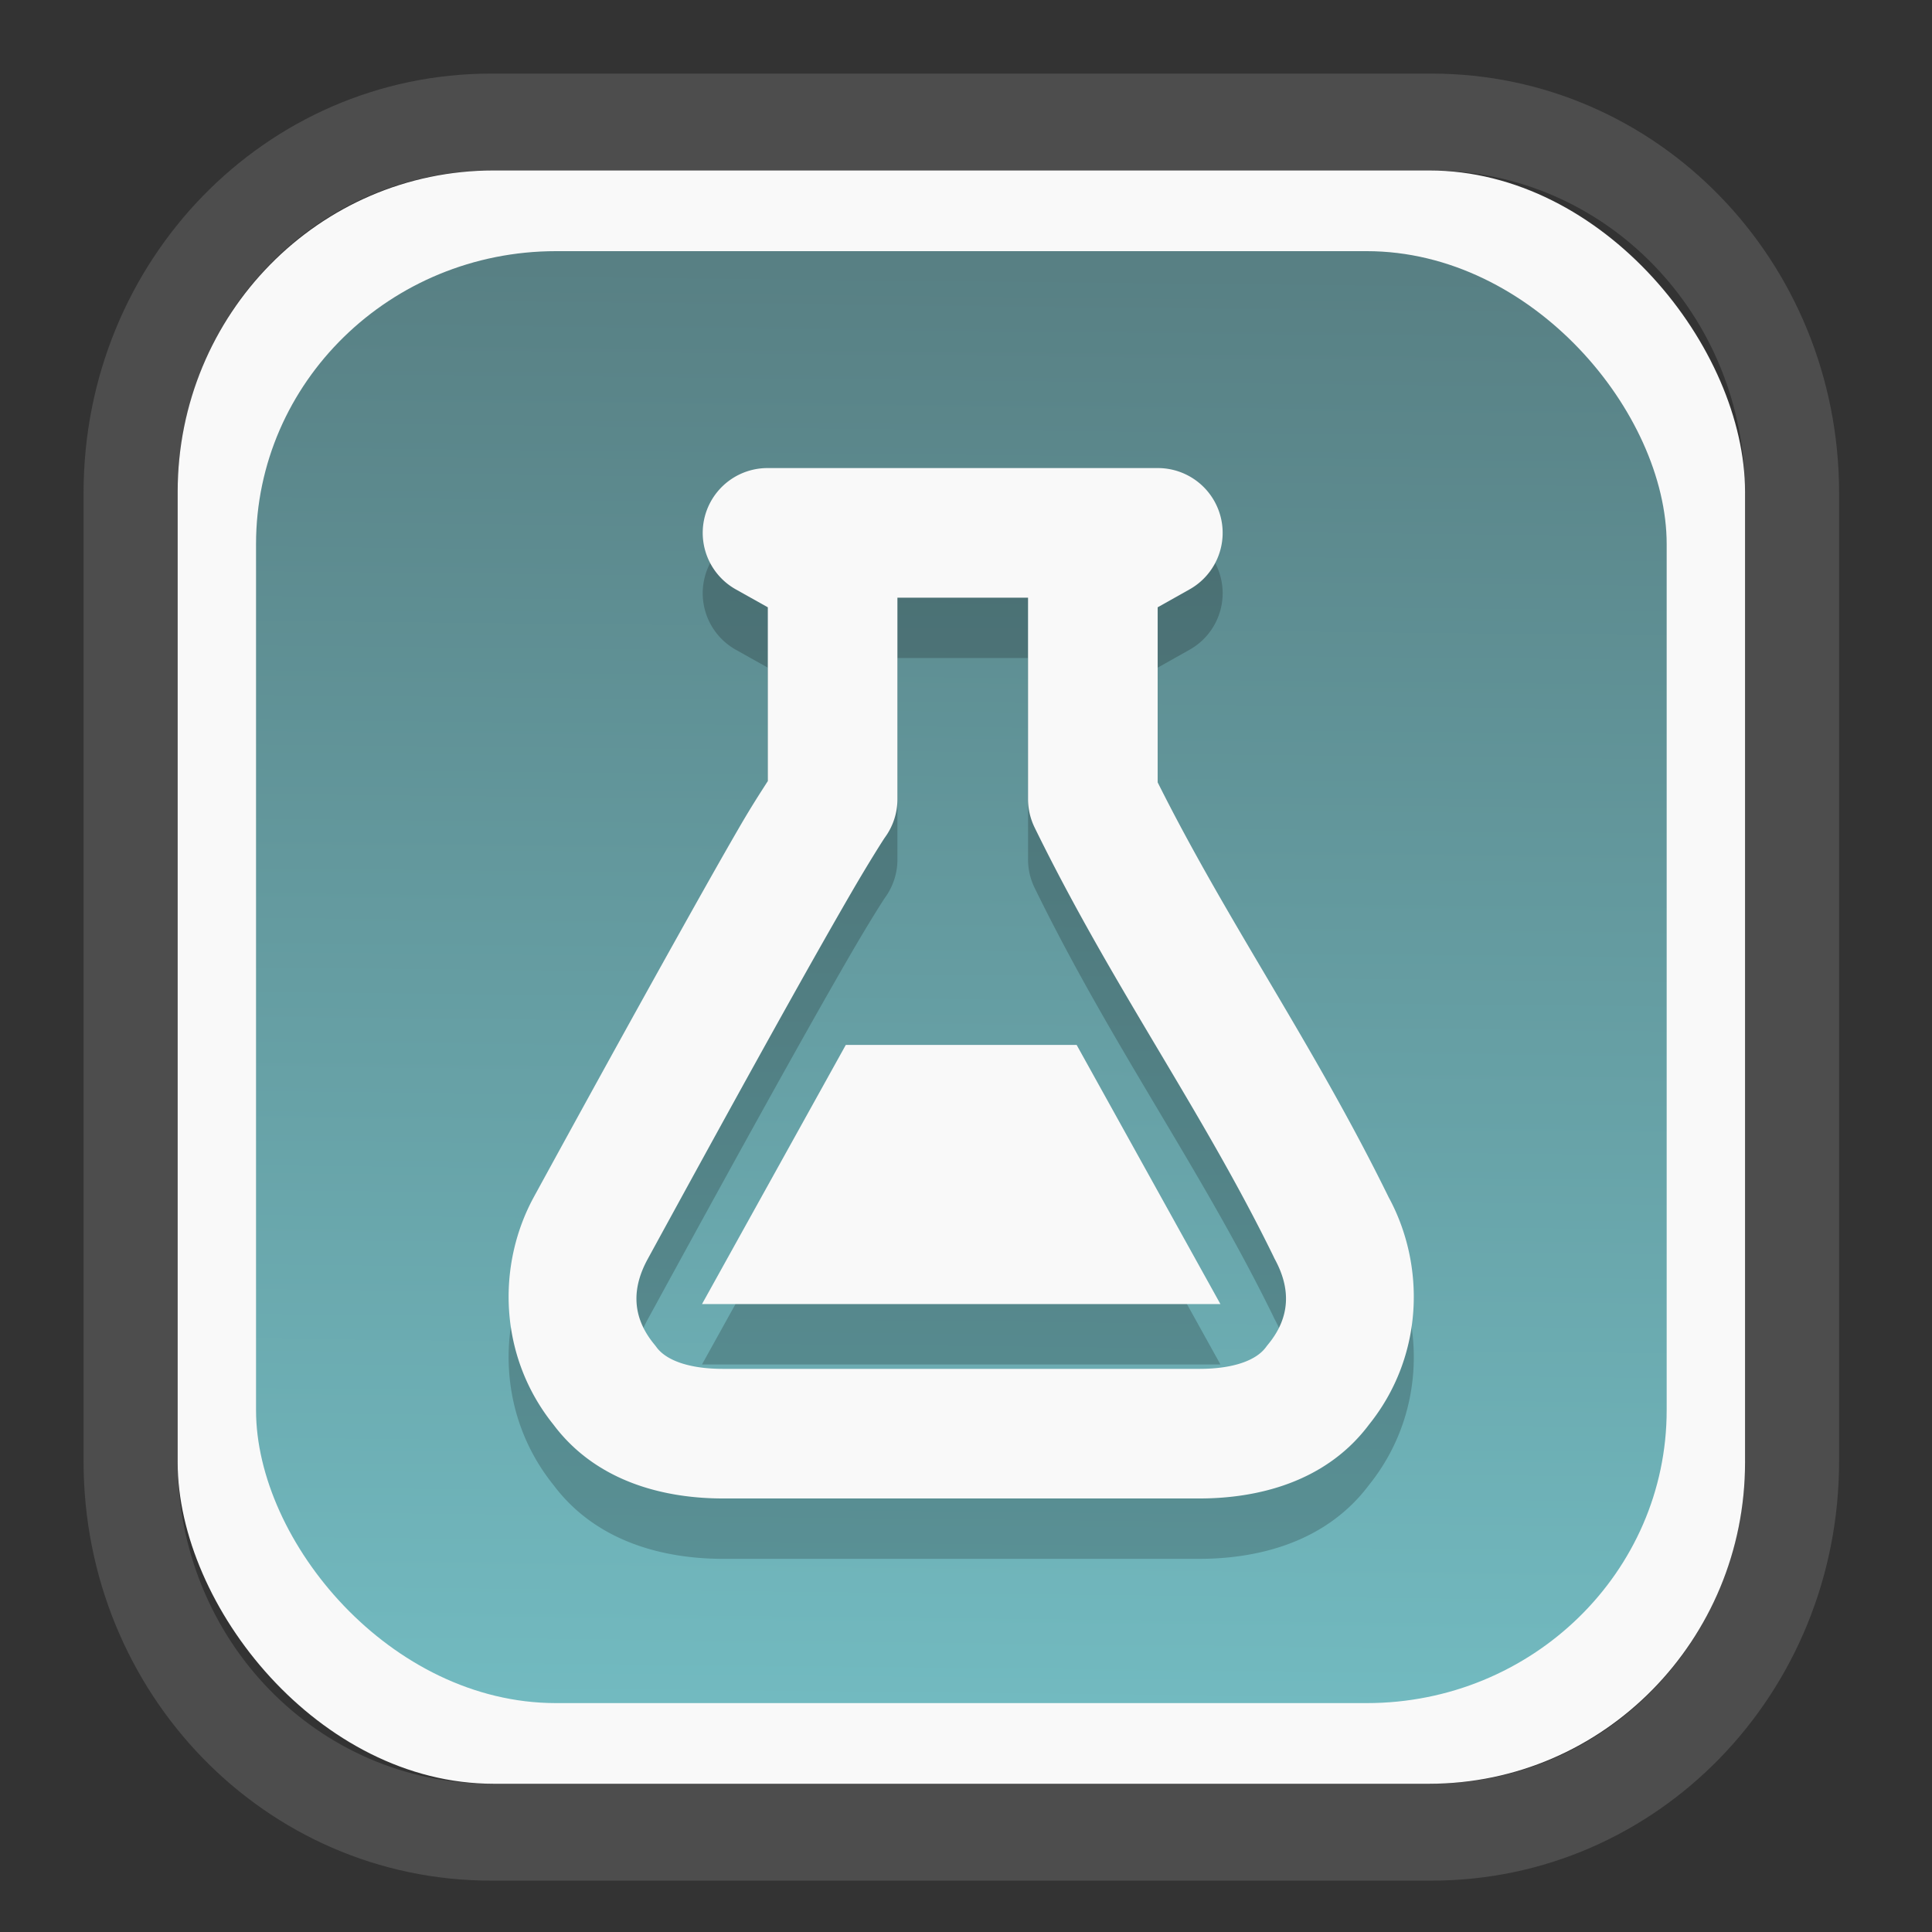 <?xml version="1.0" encoding="UTF-8" standalone="no"?>
<svg
   width="64"
   height="64"
   version="1.1"
   id="svg73"
   sodipodi:docname="scribus.svg"
   inkscape:version="1.3.2 (091e20ef0f, 2023-11-25)"
   xmlns:inkscape="http://www.inkscape.org/namespaces/inkscape"
   xmlns:sodipodi="http://sodipodi.sourceforge.net/DTD/sodipodi-0.dtd"
   xmlns:xlink="http://www.w3.org/1999/xlink"
   xmlns="http://www.w3.org/2000/svg"
   xmlns:svg="http://www.w3.org/2000/svg"
   xmlns:rdf="http://www.w3.org/1999/02/22-rdf-syntax-ns#"
   xmlns:cc="http://creativecommons.org/ns#"
   xmlns:dc="http://purl.org/dc/elements/1.1/">
  <rect width="100%" height="100%" fill="#333333" stroke="none"/>
  <sodipodi:namedview
     pagecolor="#f5f7fa"
     bordercolor="#666666"
     borderopacity="1"
     objecttolerance="10"
     gridtolerance="10"
     guidetolerance="10"
     inkscape:pageopacity="0"
     inkscape:pageshadow="2"
     inkscape:window-width="1377"
     inkscape:window-height="886"
     id="namedview75"
     showgrid="false"
     inkscape:zoom="4.4470387"
     inkscape:cx="30.35728"
     inkscape:cy="48.459214"
     inkscape:window-x="55"
     inkscape:window-y="98"
     inkscape:window-maximized="0"
     inkscape:current-layer="g877"
     inkscape:document-rotation="0"
     inkscape:pagecheckerboard="0"
     inkscape:showpageshadow="2"
     inkscape:deskcolor="#d1d1d1" />
  <defs
     id="defs29">
    <linearGradient
       id="linearGradient5"
       inkscape:collect="always">
      <stop
         style="stop-color:#588084;stop-opacity:1;"
         offset="0"
         id="stop5" />
      <stop
         style="stop-color:#72bac0;stop-opacity:1;"
         offset="1"
         id="stop6" />
    </linearGradient>
    <inkscape:path-effect
       effect="powerclip"
       id="path-effect1980"
       is_visible="true"
       lpeversion="1"
       inverse="true"
       flatten="false"
       hide_clip="false"
       message="Use fill-rule evenodd on &lt;b&gt;fill and stroke&lt;/b&gt; dialog if no flatten result after convert clip to paths." />
    <clipPath
       clipPathUnits="userSpaceOnUse"
       id="clipPath1976">
      <rect
         x="9.678"
         y="9.925"
         width="43.343"
         height="44.613"
         rx="8.669"
         ry="8.923"
         fill="url(#linearGradient862)"
         stroke-width="2.968"
         id="rect1978"
         style="display:none;fill:#333333;fill-opacity:1"
         d="m 18.347,9.925 h 26.005 c 4.803,0 8.669,3.98 8.669,8.923 v 26.767 c 0,4.943 -3.866,8.923 -8.669,8.923 h -26.005 c -4.803,0 -8.669,-3.98 -8.669,-8.923 V 18.848 c 0,-4.943 3.866,-8.923 8.669,-8.923 z" />
      <path
         id="lpe_path-effect1980"
         style="fill:#333333;fill-opacity:1"
         class="powerclip"
         d="M 2.076,2.246 H 60.624 V 62.217 H 2.076 Z M 18.347,9.925 c -4.803,0 -8.669,3.98 -8.669,8.923 v 26.767 c 0,4.943 3.866,8.923 8.669,8.923 h 26.005 c 4.803,0 8.669,-3.98 8.669,-8.923 V 18.848 c 0,-4.943 -3.866,-8.923 -8.669,-8.923 z" />
    </clipPath>
    <linearGradient
       inkscape:collect="always"
       xlink:href="#linearGradient5"
       id="linearGradient6"
       x1="33.786"
       y1="12.971"
       x2="33.376"
       y2="52.289"
       gradientUnits="userSpaceOnUse"
       gradientTransform="matrix(1.1,0,0,1.1,-3.185,-3.234)" />
    <linearGradient
       id="d"
       y1="1050.34"
       y2="1038.36"
       gradientUnits="userSpaceOnUse"
       x2="0"
       gradientTransform="matrix(-2.577,0,0,2.581,52,-2661.74)">
      <stop
         stop-color="#c61423"
         id="stop7" />
      <stop
         offset="1"
         stop-color="#dc2b41"
         id="stop8" />
    </linearGradient>
  </defs>
  <g
     id="g877"
     transform="matrix(1.1,0,0,1.1,-3.185,-3.207)">
    <path
       d="m 18.347,7.246 c -6.244,0 -11.271,5.174 -11.271,11.602 v 26.767 c 0,6.427 5.027,11.602 11.271,11.602 h 26.005 c 6.244,0 11.271,-5.174 11.271,-11.602 V 18.848 c 0,-6.427 -5.027,-11.602 -11.271,-11.602 z"
       fill="url(#linearGradient910)"
       stroke-width="3.324"
       id="path33"
       style="fill:#4d4d4d;fill-opacity:1"
       clip-path="url(#clipPath1976)"
       inkscape:path-effect="#path-effect1980"
       inkscape:original-d="m 18.347203,7.2464043 c -6.244452,0 -11.2714308,5.1741617 -11.2714308,11.6016437 v 26.767119 c 0,6.427394 5.0268918,11.601644 11.2714308,11.601644 h 26.005262 c 6.244452,0 11.271431,-5.174161 11.271431,-11.601644 V 18.848048 c 0,-6.427393 -5.026893,-11.6016437 -11.271431,-11.6016437 z"
       transform="matrix(1.089,0,0,1.089,-2.294,-2.759)" />
    <rect
       x="8.246"
       y="8.049"
       width="47.201"
       height="48.584"
       rx="9.512"
       ry="9.678"
       fill="url(#linearGradient862)"
       stroke-width="3.232"
       id="rect35-7"
       style="opacity:1;fill:#f9f9f9;fill-opacity:1" />
    <rect
       x="10.606"
       y="10.479"
       width="42.481"
       height="43.725"
       rx="9.034"
       ry="8.82"
       fill="url(#linearGradient862)"
       stroke-width="2.909"
       id="rect35-7-3"
       style="fill:url(#linearGradient6)" />
    <g
       id="g167-7"
       transform="matrix(0.684,0,0,0.684,10.029,12.18)"
       style="fill:#000000;fill-opacity:1;stroke:none;stroke-width:1.447;stroke-dasharray:none;stroke-opacity:0.3;opacity:0.2">
      <path
         d="m 23.365,9.721 a 2.853,2.853 0 0 0 -1.393,5.344 l 1.404,0.786 v 7.651 c -0.372,0.582 -0.712,1.1 -1.254,2.034 -0.778,1.341 -1.727,3.03 -2.758,4.876 -2.063,3.692 -4.44,8.018 -6.286,11.396 -1.633,2.988 -1.571,7.001 0.858,10.025 1.921,2.566 4.959,3.254 7.473,3.254 h 20.964 c 2.514,0 5.551,-0.688 7.473,-3.254 2.425,-3.019 2.488,-7.022 0.864,-10.008 -3.322,-6.768 -7.062,-12.047 -10.17,-18.267 v -7.707 l 1.399,-0.786 A 2.853,2.853 0 0 0 40.55,9.721 Z m 5.717,5.706 h 5.751 v 8.866 a 2.853,2.853 0 0 0 0.29,1.254 c 3.428,7.011 7.343,12.393 10.515,18.88 a 2.853,2.853 0 0 0 0.056,0.117 c 0.684,1.251 0.725,2.519 -0.284,3.75 a 2.853,2.853 0 0 0 -0.1,0.128 c -0.412,0.566 -1.395,0.959 -2.937,0.959 H 21.409 c -1.542,0 -2.525,-0.393 -2.937,-0.958 a 2.853,2.853 0 0 0 -0.1,-0.128 c -1.009,-1.231 -0.968,-2.499 -0.284,-3.75 1.842,-3.371 4.206,-7.69 6.252,-11.351 1.023,-1.831 1.968,-3.498 2.719,-4.792 0.751,-1.295 1.401,-2.32 1.477,-2.424 a 2.853,2.853 0 0 0 0.546,-1.683 z"
         style="line-height:normal;font-variant-ligatures:normal;font-variant-position:normal;font-variant-caps:normal;font-variant-numeric:normal;font-variant-alternates:normal;font-feature-settings:normal;text-indent:0;text-align:start;text-decoration-line:none;text-decoration-style:solid;text-decoration-color:#000000;text-transform:none;text-orientation:mixed;white-space:normal;shape-padding:0;isolation:auto;mix-blend-mode:normal;solid-color:#000000;solid-opacity:1;fill:#000000;fill-opacity:1;stroke:none;stroke-width:1.447;stroke-dasharray:none;stroke-opacity:0.3"
         font-weight="400"
         font-family="sans-serif"
         overflow="visible"
         id="path2-0" />
      <path
         d="M 26.809,35.119 20.478,46.529 H 43.303 L 36.973,35.119 Z"
         style="opacity:1;fill:#000000;fill-opacity:1;stroke:none;stroke-width:1.447;stroke-dasharray:none;stroke-opacity:0.3;marker:none"
         overflow="visible"
         opacity="0.25"
         id="path4-6-9" />
    </g>
    <g
       id="g167"
       transform="matrix(0.684,0,0,0.684,10.029,10.362)"
       style="fill:#f9f9f9;fill-opacity:1;stroke:none;stroke-width:1.447;stroke-dasharray:none;stroke-opacity:0.3">
      <path
         d="m 23.365,9.721 a 2.853,2.853 0 0 0 -1.393,5.344 l 1.404,0.786 v 7.651 c -0.372,0.582 -0.712,1.1 -1.254,2.034 -0.778,1.341 -1.727,3.03 -2.758,4.876 -2.063,3.692 -4.44,8.018 -6.286,11.396 -1.633,2.988 -1.571,7.001 0.858,10.025 1.921,2.566 4.959,3.254 7.473,3.254 h 20.964 c 2.514,0 5.551,-0.688 7.473,-3.254 2.425,-3.019 2.488,-7.022 0.864,-10.008 -3.322,-6.768 -7.062,-12.047 -10.17,-18.267 v -7.707 l 1.399,-0.786 A 2.853,2.853 0 0 0 40.55,9.721 Z m 5.717,5.706 h 5.751 v 8.866 a 2.853,2.853 0 0 0 0.29,1.254 c 3.428,7.011 7.343,12.393 10.515,18.88 a 2.853,2.853 0 0 0 0.056,0.117 c 0.684,1.251 0.725,2.519 -0.284,3.75 a 2.853,2.853 0 0 0 -0.1,0.128 c -0.412,0.566 -1.395,0.959 -2.937,0.959 H 21.409 c -1.542,0 -2.525,-0.393 -2.937,-0.958 a 2.853,2.853 0 0 0 -0.1,-0.128 c -1.009,-1.231 -0.968,-2.499 -0.284,-3.75 1.842,-3.371 4.206,-7.69 6.252,-11.351 1.023,-1.831 1.968,-3.498 2.719,-4.792 0.751,-1.295 1.401,-2.32 1.477,-2.424 a 2.853,2.853 0 0 0 0.546,-1.683 z"
         style="line-height:normal;font-variant-ligatures:normal;font-variant-position:normal;font-variant-caps:normal;font-variant-numeric:normal;font-variant-alternates:normal;font-feature-settings:normal;text-indent:0;text-align:start;text-decoration-line:none;text-decoration-style:solid;text-decoration-color:#000000;text-transform:none;text-orientation:mixed;white-space:normal;shape-padding:0;isolation:auto;mix-blend-mode:normal;solid-color:#000000;solid-opacity:1;fill:#f9f9f9;fill-opacity:1;stroke:none;stroke-width:1.447;stroke-dasharray:none;stroke-opacity:0.3"
         font-weight="400"
         font-family="sans-serif"
         overflow="visible"
         id="path2" />
      <path
         d="M 26.809,35.119 20.478,46.529 H 43.303 L 36.973,35.119 Z"
         style="opacity:1;fill:#f9f9f9;fill-opacity:1;stroke:none;stroke-width:1.447;stroke-dasharray:none;stroke-opacity:0.3;marker:none"
         overflow="visible"
         opacity="0.25"
         id="path4-6" />
    </g>
    <path
       style="fill:#f5f7fa;stroke-width:0.204;fill-opacity:1"
       d=""
       id="path3" />
  </g>
</svg>
